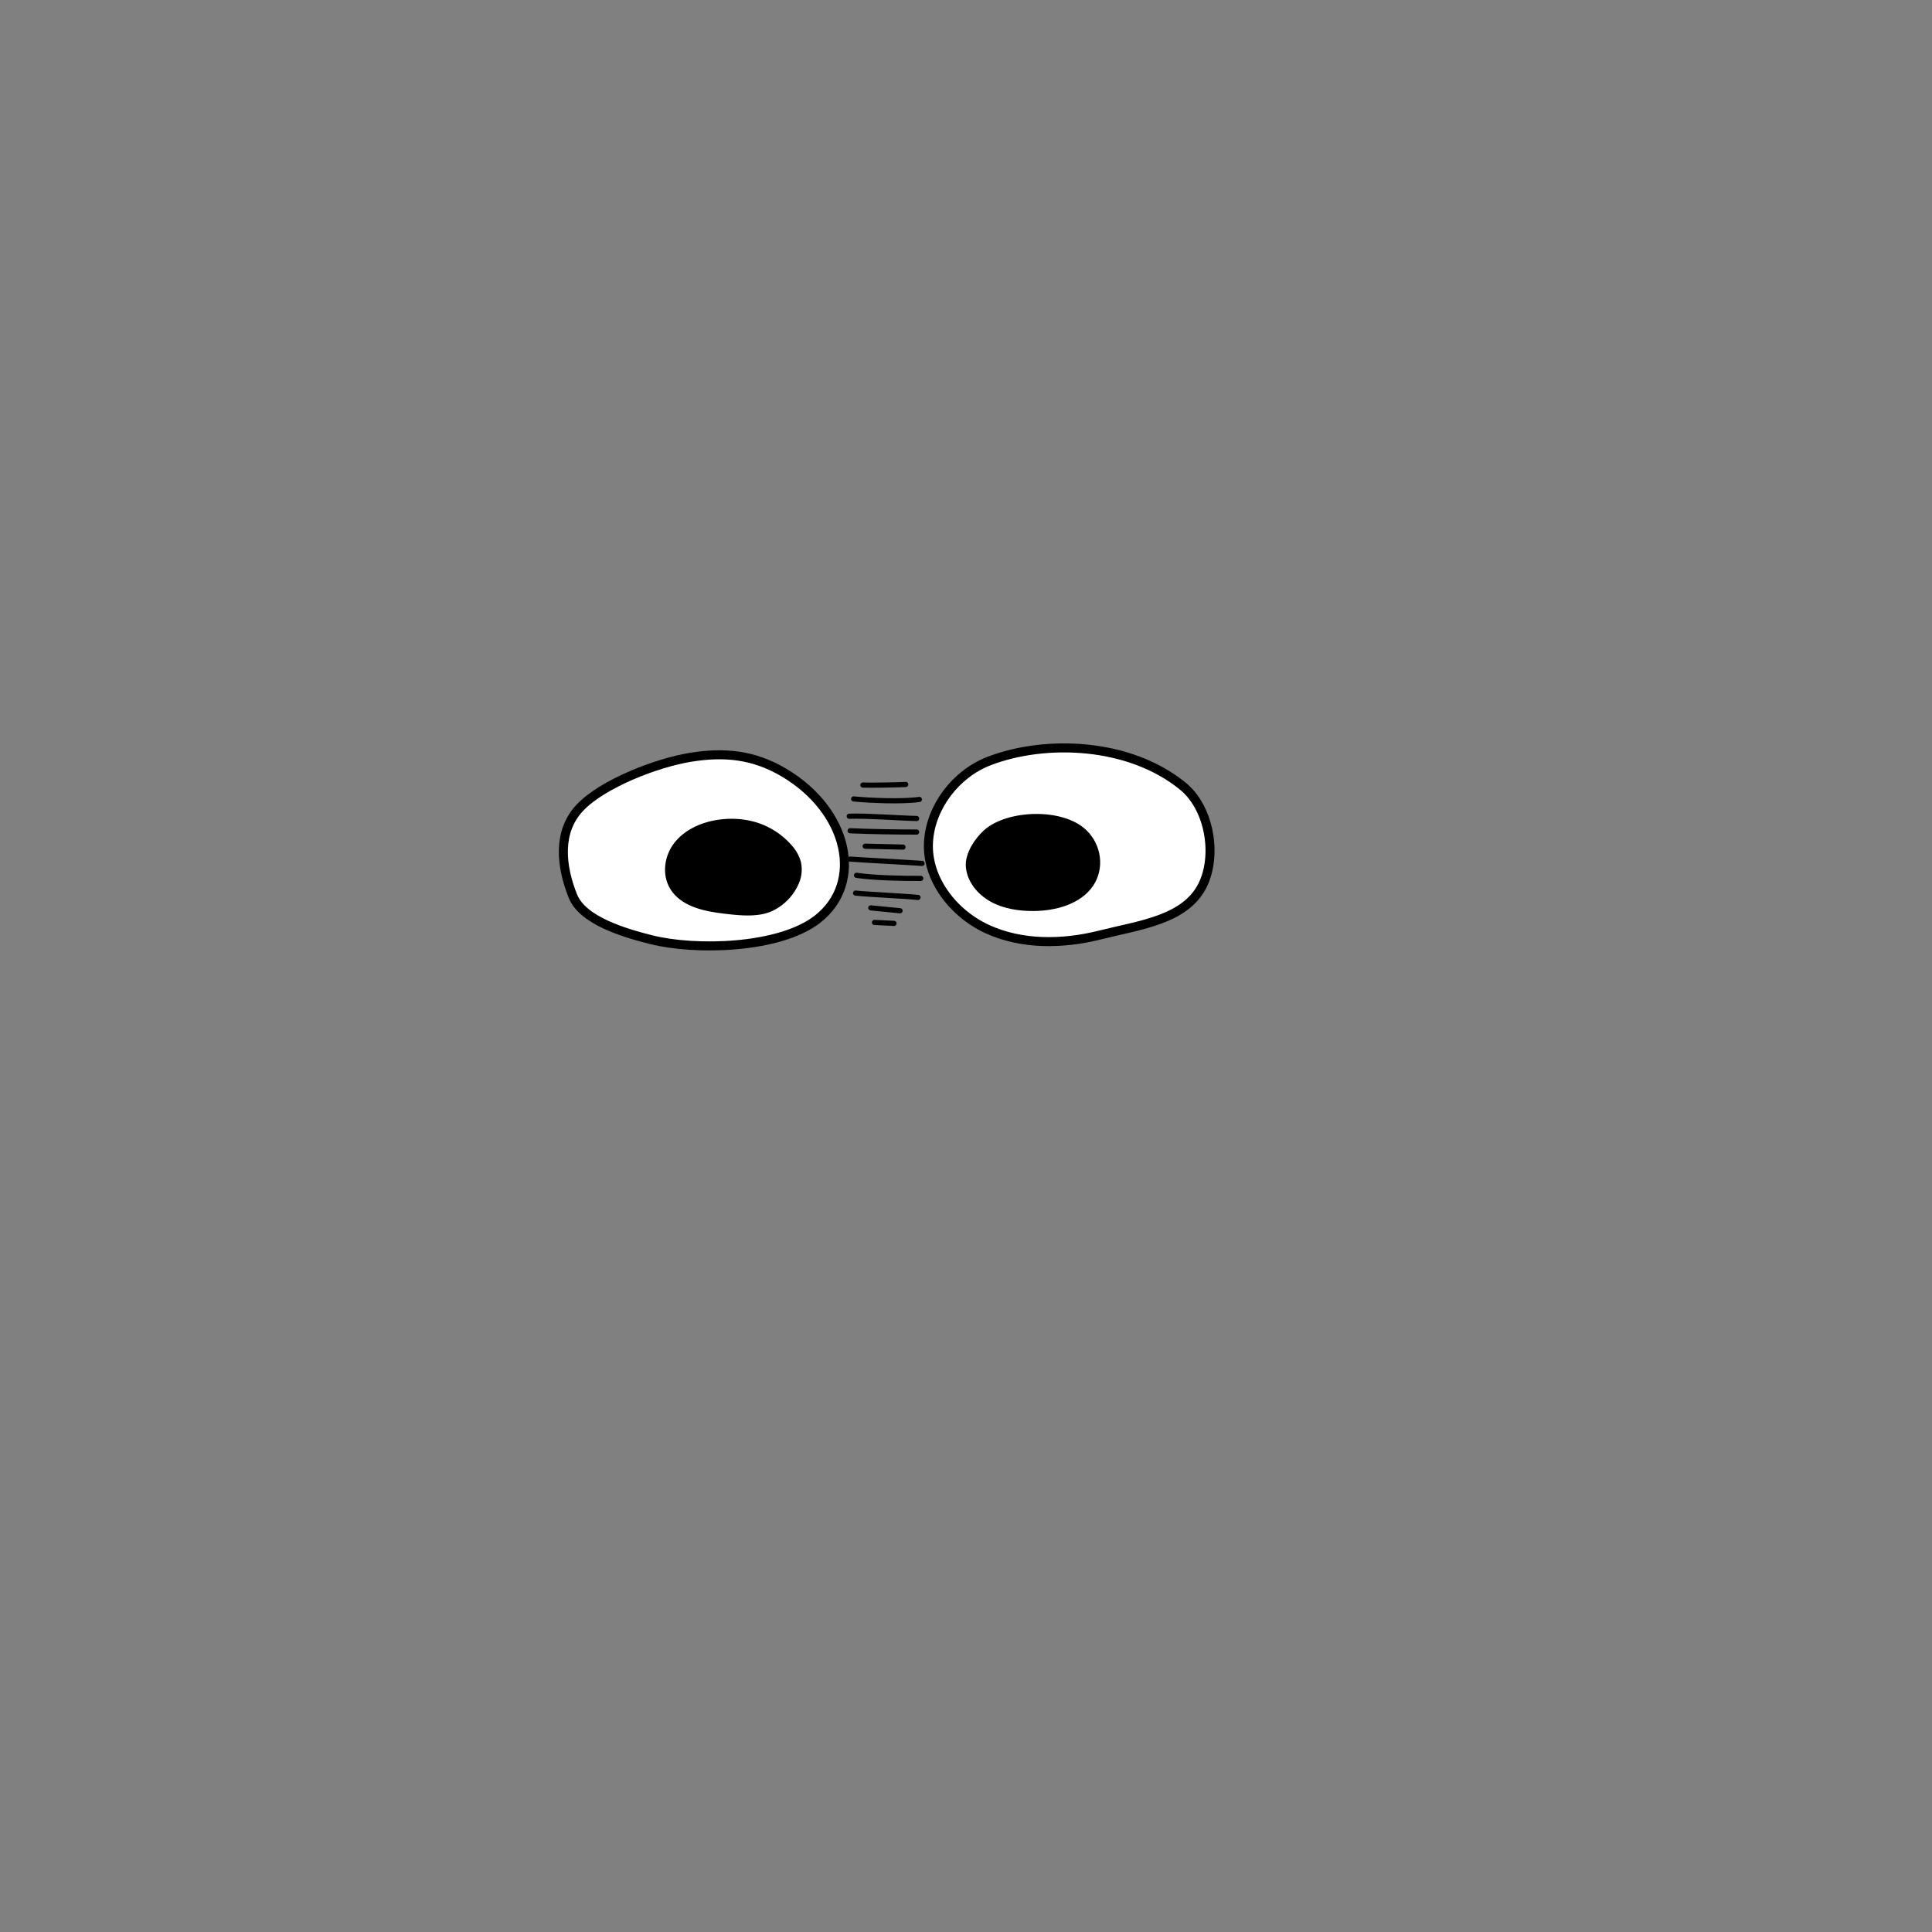 <svg xmlns="http://www.w3.org/2000/svg" viewBox="0 0 1500 1500"><rect x="0" y="0" width="1500" height="1500" fill="#808080" stroke="none"/><defs><style>.cls-1{isolation:isolate;}.cls-2{fill:#fff;}.cls-2,.cls-3,.cls-5{stroke:#000;stroke-linecap:round;stroke-linejoin:round;}.cls-2,.cls-3{stroke-width:7px;}.cls-4{mix-blend-mode:multiply;}.cls-5{fill:none;stroke-width:4px;}</style></defs><title>눈9</title><g class="cls-1"><g id="눈"><g id="_7" data-name="7"><path class="cls-2" d="M768,590.83c-26.07,10-45.51,35.84-47.11,62.77-1.69,28.49,18.86,55.43,45.65,67.75S825,733.19,853.72,726c31.55-7.94,68.38-11.87,80.94-40.79,10.24-23.56,3.82-58.61-16.51-75C876.34,576.28,811.43,574.17,768,590.83Z"/><path class="cls-3" d="M766.45,647.1c-6.87,6.07-13.82,16.86-13.08,25.66.84,10.16,8.24,19.19,17.66,24.33s20.62,6.81,31.53,6.72c16.46-.13,34.38-5.07,43.21-18,8.12-12,5.87-28.47-4.65-38.66C824.34,630.86,783.27,632.24,766.45,647.1Z"/><path class="cls-2" d="M505.5,729.55c-21-5.28-53.15-14.82-60.73-33.82-9.36-23.48-12.12-50.1,5.52-68.71s59.62-34.88,86.12-39.11c25.89-4.13,48.58-2.11,72.39,12,50,29.73,62.08,85.56,25.88,113.75C605.06,736.75,539.68,738.17,505.5,729.55Z"/><path class="cls-3" d="M562.13,705.82c-13.81-1.65-28.91-4.79-37.06-15.08-8-10.13-6.4-25,1.91-35s22.06-15.29,35.74-16.33a66.13,66.13,0,0,1,16.63.78,56.26,56.26,0,0,1,33.09,18.91,28.35,28.35,0,0,1,5.94,10.79,23.69,23.69,0,0,1-1.33,14.49,38.38,38.38,0,0,1-19.27,19.89C587.34,708.89,573.15,707.14,562.13,705.82Z"/><g class="cls-4"><path class="cls-5" d="M660,645c15.76.71,36.46,1,51.66,1"/><path class="cls-5" d="M671.72,657c6.2.23,23.19.45,29.38.68"/><path class="cls-5" d="M660,667c13.75,1,42.11,2.34,55.86,3.34"/><path class="cls-5" d="M665,679.6c13,2,36.77,2.52,49.9,2.39"/><path class="cls-5" d="M664.25,693.39c11.93,1.22,36.55,2.17,48.48,3.39"/><path class="cls-5" d="M676.09,704.88l22.71,2.23"/><path class="cls-5" d="M678.94,716.17l15.15.75"/><path class="cls-5" d="M659.33,633.72c15.15-.46,37.2,1.42,52.34,1.76"/><path class="cls-5" d="M662.79,620.29c13,1.28,38,2.28,51,.39"/><path class="cls-5" d="M669.93,609.52c7.12.25,26.17-.09,33.29-.47"/></g></g></g></g></svg>